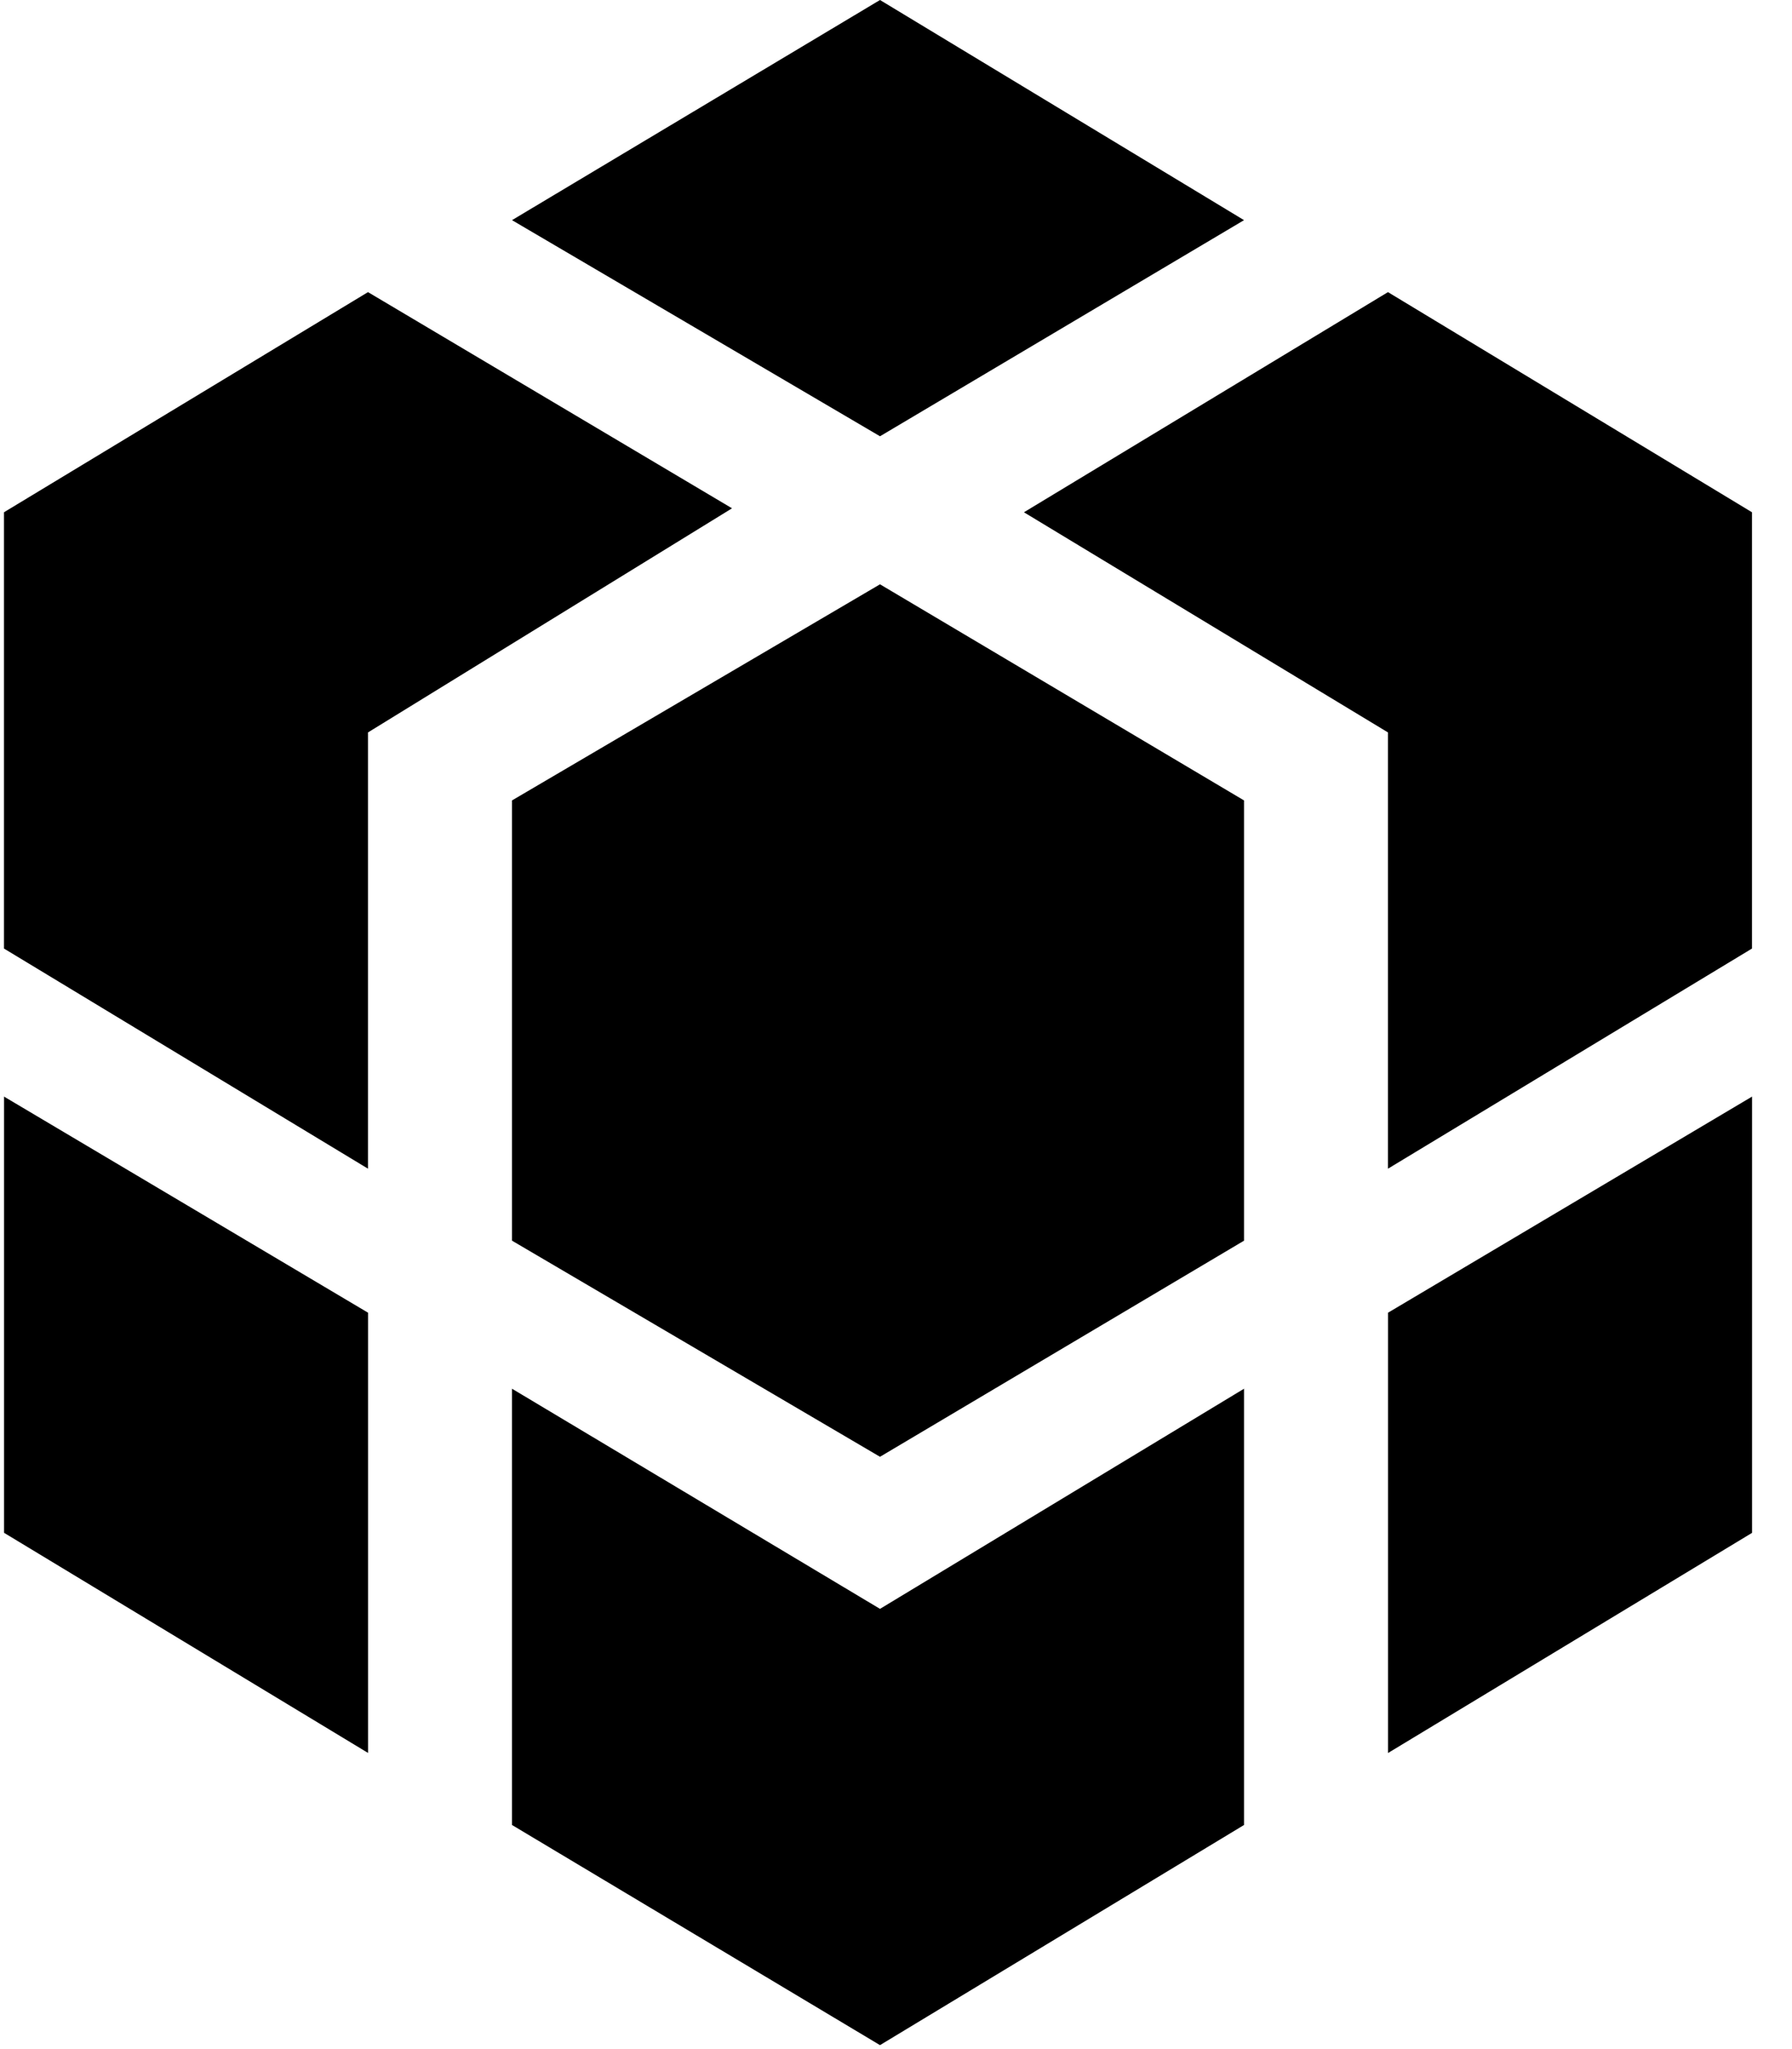 <!-- Generated by IcoMoon.io -->
<svg version="1.1" xmlns="http://www.w3.org/2000/svg" width="28" height="32" viewBox="0 0 28 32">
<title>uniE080</title>
<path d="M13.75 6.813l-5.75-3.375 5.75-3.438 5.688 3.438zM27.375 8v6.813l-5.688 3.438v-6.813l-5.688-3.438 5.688-3.438zM0.063 17.125l5.688 3.375v6.875l-5.688-3.438v-6.813zM13.75 9.125l5.688 3.375v6.875l-5.688 3.375-5.75-3.375v-6.875zM11.438 7.938l-5.688 3.5v6.813l-5.688-3.438v-6.813l5.688-3.438zM21.688 20.5l5.688-3.375v6.813l-5.688 3.438v-6.875zM13.75 25.125l5.688-3.438v6.813l-5.688 3.438-5.75-3.438v-6.813z"></path>
</svg>

